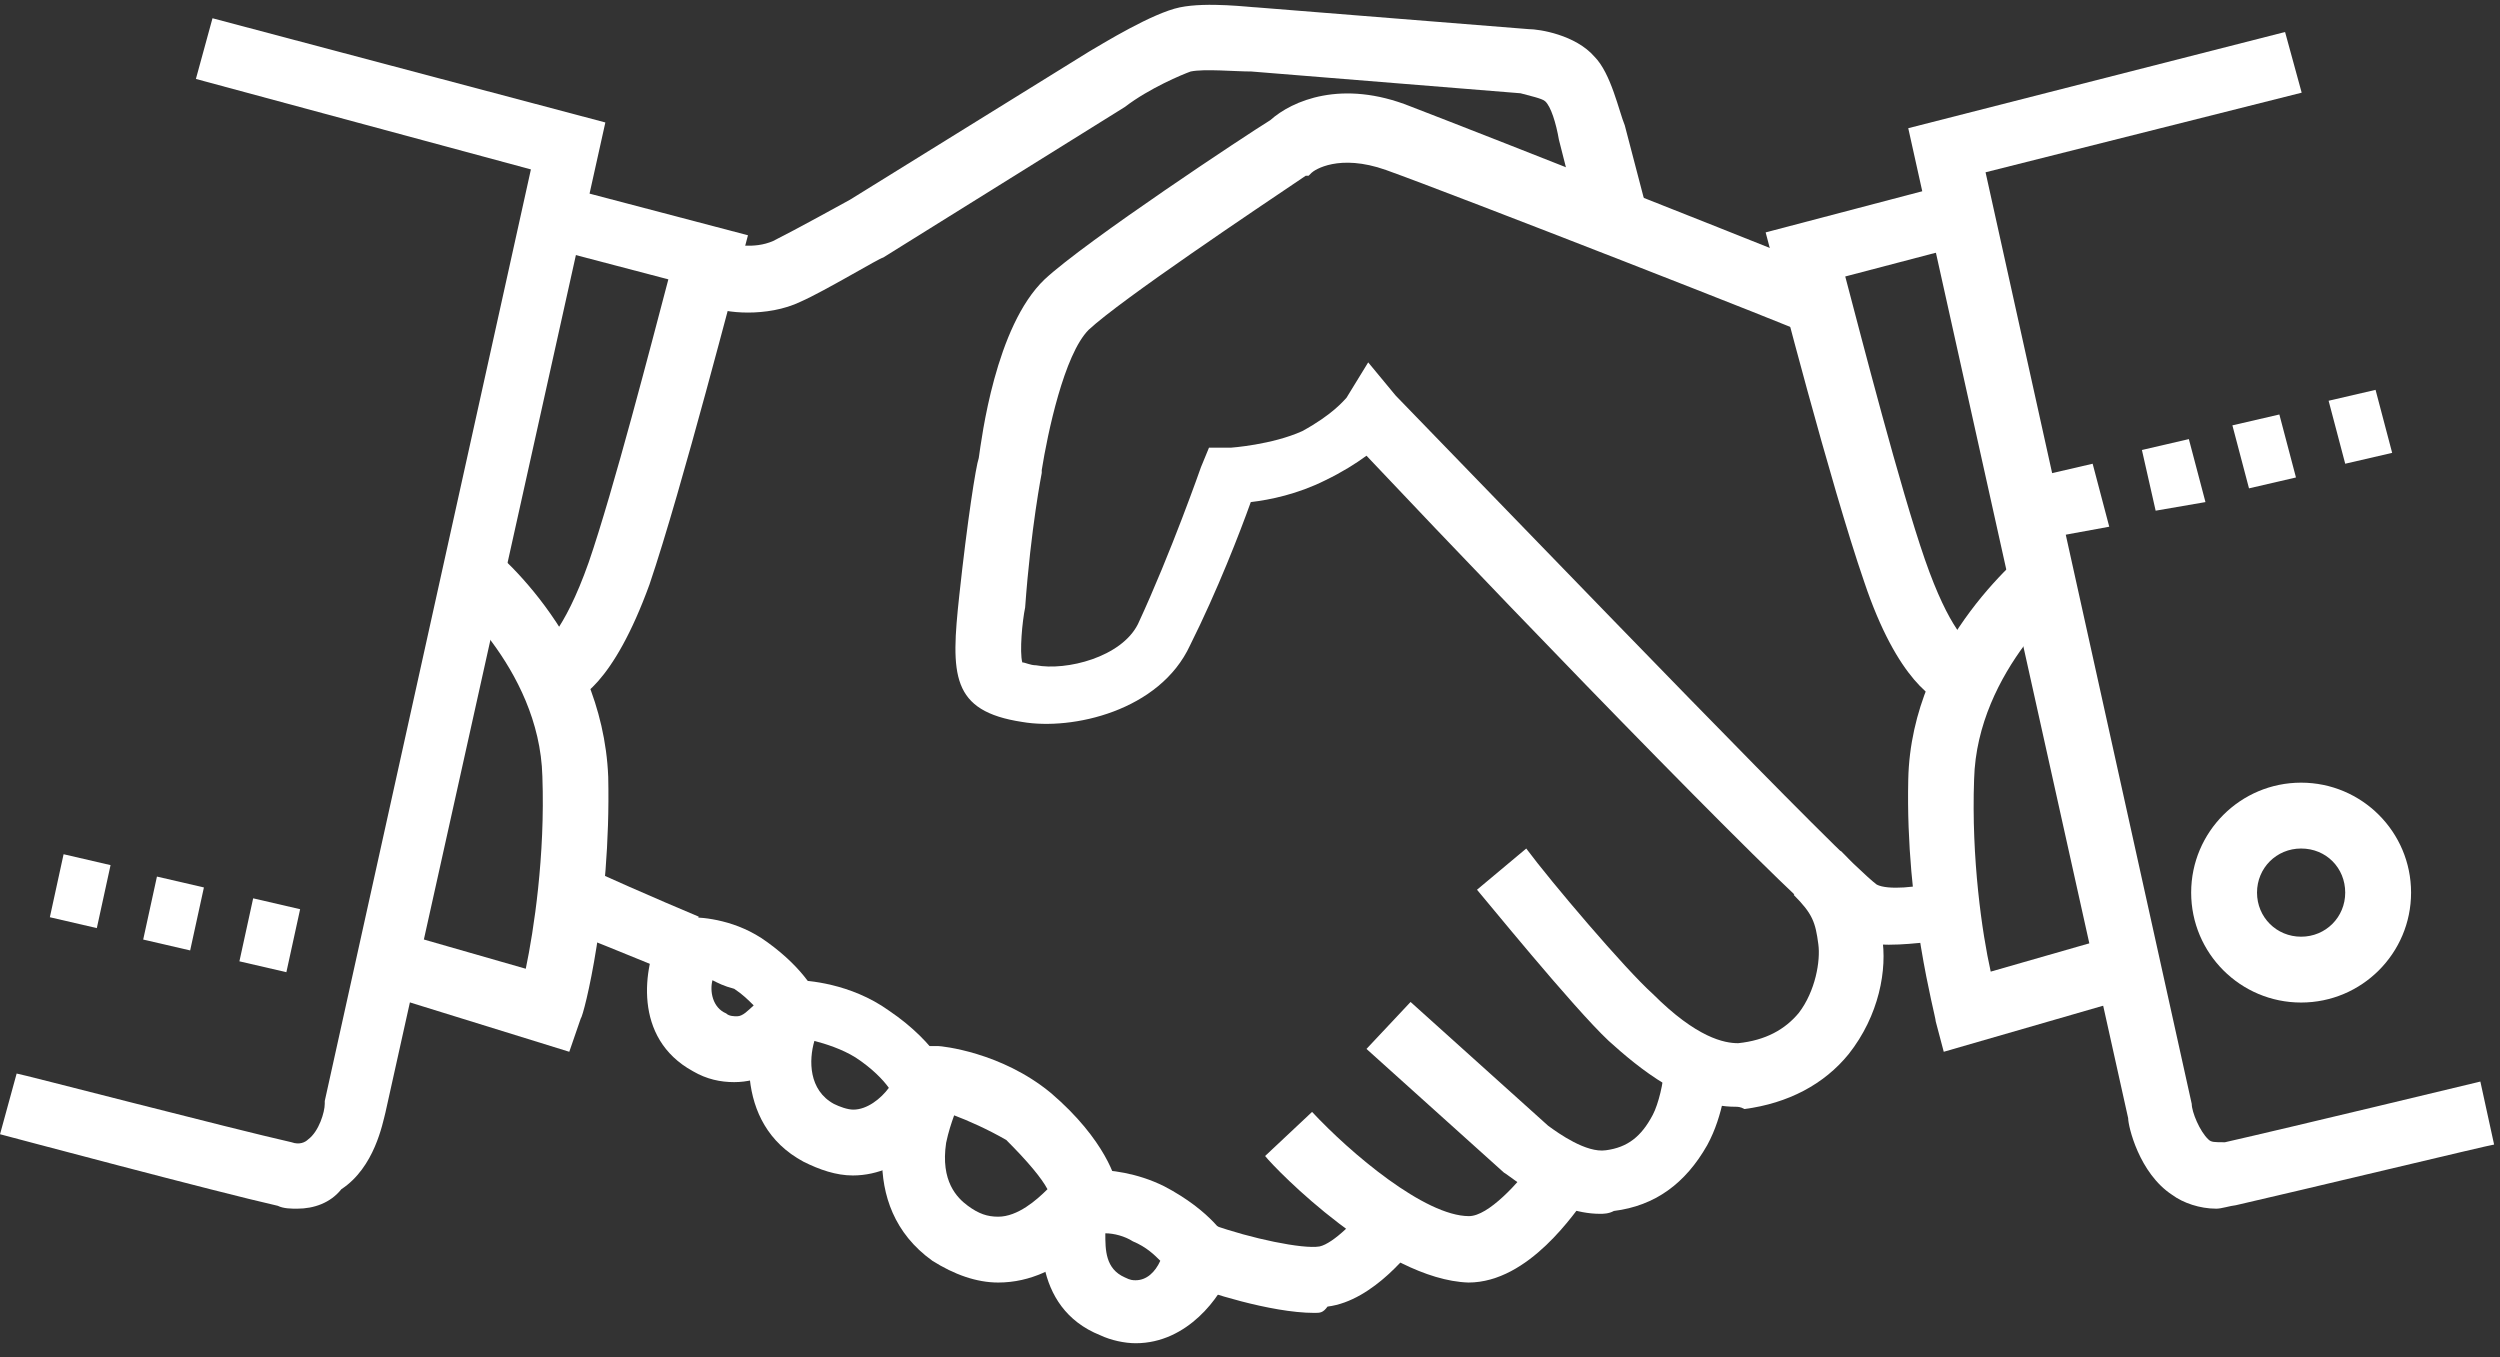 <?xml version="1.0" encoding="UTF-8" standalone="no"?>
<svg width="140px" height="76px" viewBox="0 0 140 76" version="1.1" xmlns="http://www.w3.org/2000/svg" xmlns:xlink="http://www.w3.org/1999/xlink" xmlns:sketch="http://www.bohemiancoding.com/sketch/ns">
    <rect x="0" y="0" width="140" height="76" fill="#333333" stroke="none"/>
    <!-- Generator: Sketch 3.3 (11970) - http://www.bohemiancoding.com/sketch -->
    <title>noun_51319_cc</title>
    <desc>Created with Sketch.</desc>
    <defs></defs>
    <g id="User-Interface" stroke="none" stroke-width="1" fill="none" fill-rule="evenodd" sketch:type="MSPage">
        <g id="home" sketch:type="MSArtboardGroup" transform="translate(-581, -659)" fill="#FFFFFF">
            <g id="P3B-+-noun_51319_cc" sketch:type="MSLayerGroup" transform="translate(580, 658)">
                <g id="noun_51319_cc" transform="translate(0, 0.39)" sketch:type="MSShapeGroup">
                    <g id="entertainment" transform="translate(0.745, 0.67)">
                        <path d="M109.105,58.84 L108.656,57.14 C108.656,56.82 106.956,50.824 107.117,43.609 C107.277,35.753 113.884,30.687 114.204,30.366 L116.353,33.124 C116.353,33.124 110.965,37.42 110.805,43.577 C110.644,48.034 111.254,52.202 111.735,54.351 L118.662,52.363 L119.753,55.762 L109.105,58.84 L109.105,58.84 Z" id="Shape"></path>
                        <path d="M109.426,39.44 C108.656,39.28 106.507,38.062 104.647,32.514 C102.787,27.127 99.708,15.263 99.58,14.654 L99.131,12.954 L109.137,10.325 L110.067,13.724 L103.589,15.423 C104.519,18.951 106.668,27.288 108.047,31.264 C109.426,35.24 110.516,36.041 110.676,36.041 C110.676,36.041 110.676,36.041 110.516,35.881 L109.426,39.44 L109.426,39.44 Z" id="Shape"></path>
                        <path d="M124.371,67.626 C123.441,67.626 122.511,67.305 121.901,66.856 C120.041,65.638 119.432,63.008 119.432,62.559 L107.117,7.119 L128.219,1.732 L129.149,5.13 L111.446,9.588 L122.992,61.758 C122.992,62.207 123.441,63.297 123.922,63.746 C124.082,63.906 124.242,63.906 124.852,63.906 C128.251,63.137 139.155,60.507 139.155,60.507 L139.925,64.035 C139.765,64.035 128.829,66.664 125.461,67.433 C125.14,67.465 124.659,67.626 124.371,67.626 L124.371,67.626 Z" id="Shape"></path>
                        <path d="M106.026,52.844 C105.096,52.844 104.038,52.683 103.268,52.234 C101.729,51.465 86.495,35.753 76.778,25.46 C76.168,25.909 75.399,26.39 74.468,26.839 C72.929,27.608 71.39,27.929 70.299,28.057 C69.69,29.757 68.439,32.995 66.9,36.074 C65.2,39.761 60.293,40.851 57.503,40.37 C53.494,39.761 53.494,37.741 53.975,33.284 C54.424,29.115 54.905,26.037 55.066,25.588 C55.226,24.498 55.996,18.213 58.754,15.584 C61.063,13.435 70.139,7.439 71.39,6.67 C72.608,5.579 75.399,4.361 79.247,5.9 C83.256,7.439 102.787,15.135 102.947,15.295 L101.568,18.694 C101.408,18.534 81.717,10.838 77.868,9.459 C75.238,8.529 73.859,9.459 73.699,9.62 L73.538,9.78 L73.378,9.78 C70.62,11.64 63.051,16.706 61.223,18.406 C59.844,19.784 58.914,24.241 58.593,26.262 L58.593,26.422 C58.593,26.422 57.984,29.5 57.663,33.957 C57.503,34.727 57.343,36.426 57.503,37.035 C57.663,37.035 57.952,37.196 58.273,37.196 C59.972,37.516 63.051,36.747 63.981,34.887 C65.841,30.879 67.509,26.101 67.509,26.101 L67.958,25.011 L69.177,25.011 C69.177,25.011 71.486,24.851 73.186,24.081 C74.885,23.151 75.495,22.382 75.655,22.221 L76.874,20.233 L78.413,22.093 C87.97,31.937 103.493,48.098 105.353,49.477 C105.962,49.797 107.662,49.637 108.752,49.317 L109.682,52.715 C108.977,52.523 107.566,52.844 106.026,52.844 L106.026,52.844 Z" id="Shape"></path>
                        <path d="M56.156,71.762 C54.937,71.762 53.687,71.313 52.468,70.544 C48.17,67.465 49.71,61.918 51.089,59.449 L51.698,58.519 L52.789,58.519 C52.949,58.519 56.316,58.84 59.107,61.149 C62.185,63.778 62.795,66.087 62.795,66.375 L62.955,67.145 L62.506,67.914 C62.153,68.395 59.844,71.762 56.156,71.762 L56.156,71.762 Z M53.687,62.399 C53.526,62.848 53.366,63.329 53.238,63.938 C52.917,66.087 53.847,67.017 54.456,67.465 C55.066,67.914 55.547,68.075 56.156,68.075 C57.246,68.075 58.305,67.145 58.914,66.536 C58.593,65.926 57.824,64.996 56.605,63.778 C55.547,63.169 54.456,62.688 53.687,62.399 L53.687,62.399 Z" id="Shape"></path>
                        <path d="M48.01,65.766 C47.08,65.766 46.15,65.445 45.252,64.996 C41.243,62.848 42.013,57.91 42.943,55.762 L43.392,54.832 L44.482,54.832 L44.803,54.832 C45.412,54.832 47.882,54.992 50.031,56.531 C52.789,58.391 53.558,60.379 53.719,60.7 L54.039,61.469 L53.719,62.079 C52.917,63.169 50.928,65.766 48.01,65.766 L48.01,65.766 Z M45.861,58.231 C45.541,59.321 45.541,60.988 46.952,61.758 C47.272,61.918 47.721,62.079 48.042,62.079 C48.812,62.079 49.582,61.469 50.031,60.86 C49.71,60.411 49.1,59.77 48.17,59.161 C47.401,58.68 46.471,58.391 45.861,58.231 L45.861,58.231 Z" id="Shape"></path>
                        <path d="M63.853,75.161 C63.244,75.161 62.474,75.001 61.865,74.712 C58.016,73.173 58.337,68.716 58.946,66.696 L59.267,65.606 L60.357,65.445 L61.448,65.445 C62.378,65.445 63.917,65.606 65.457,66.375 C68.086,67.754 68.984,69.293 69.145,69.614 L69.465,70.383 L69.145,71.153 C68.632,72.532 66.771,75.161 63.853,75.161 L63.853,75.161 Z M62.153,69.005 C62.153,69.935 62.153,70.993 63.244,71.474 C63.564,71.634 63.693,71.634 63.853,71.634 C64.462,71.634 64.943,71.185 65.232,70.544 C64.911,70.223 64.462,69.774 63.693,69.454 C63.244,69.165 62.634,69.005 62.153,69.005 L62.153,69.005 Z" id="Shape"></path>
                        <path d="M41.371,60.539 C40.602,60.539 39.832,60.379 39.062,59.93 C35.663,58.07 36.304,54.094 37.202,52.234 L37.651,51.305 L38.742,51.305 L38.902,51.305 C39.672,51.305 41.532,51.465 43.199,52.683 C45.348,54.223 46.118,55.762 46.118,56.082 L46.439,56.852 L46.118,57.621 C45.99,57.621 44.322,60.539 41.371,60.539 L41.371,60.539 Z M40.153,54.832 C39.992,55.441 40.153,56.371 40.922,56.692 C41.083,56.852 41.371,56.852 41.532,56.852 C41.852,56.852 42.141,56.531 42.462,56.243 C42.141,55.922 41.852,55.633 41.371,55.313 C40.762,55.152 40.473,54.992 40.153,54.832 L40.153,54.832 Z" id="Shape"></path>
                        <path d="M38.164,54.543 C38.164,54.543 35.246,53.325 31.686,51.914 L33.065,48.515 C36.465,50.054 39.383,51.272 39.383,51.272 L38.164,54.543 L38.164,54.543 Z" id="Shape"></path>
                        <path d="M42.141,17.444 C41.211,17.444 40.441,17.283 40.153,17.123 L38.934,16.802 L39.864,13.275 L41.243,13.596 C41.243,13.596 42.462,13.916 43.552,13.435 C44.771,12.826 47.561,11.287 47.85,11.127 L61.255,2.822 C62.025,2.373 64.783,0.673 66.322,0.353 C67.862,0.032 70.331,0.353 70.62,0.353 L85.854,1.571 C86.463,1.571 88.483,1.892 89.542,3.11 C90.472,4.04 90.921,6.189 91.242,6.958 L92.332,11.127 L88.644,12.057 L87.553,7.76 C87.393,6.83 87.104,5.9 86.784,5.611 C86.623,5.451 85.854,5.291 85.405,5.163 L70.331,3.944 C69.401,3.944 67.702,3.784 66.932,3.944 C66.483,4.104 64.623,4.874 63.244,5.932 L49.71,14.365 C49.549,14.365 46.471,16.225 45.092,16.834 C44.162,17.283 43.071,17.444 42.141,17.444 L42.141,17.444 Z" id="Shape"></path>
                        <path d="M73.859,73.462 C71.39,73.462 67.702,72.243 66.932,71.923 L68.151,68.524 C70.299,69.293 73.218,69.902 74.148,69.742 C74.917,69.582 76.297,68.203 76.906,67.273 L79.824,69.261 C79.375,69.87 77.195,72.788 74.597,73.109 C74.34,73.462 74.18,73.462 73.859,73.462 L73.859,73.462 Z" id="Shape"></path>
                        <path d="M82.486,71.762 C82.326,71.762 82.326,71.762 82.486,71.762 C77.708,71.602 71.71,65.445 71.101,64.676 L73.731,62.207 C75.88,64.515 80.049,68.043 82.518,68.043 L82.518,68.043 C83.609,68.043 85.276,66.183 86.206,64.964 L89.125,66.952 C88.483,67.786 85.886,71.762 82.486,71.762 L82.486,71.762 Z" id="Shape"></path>
                        <path d="M89.862,67.914 C87.233,67.914 84.795,65.766 84.475,65.606 L76.778,58.68 L79.247,56.05 L86.944,62.976 C87.553,63.425 89.093,64.515 90.183,64.355 C91.402,64.195 92.172,63.586 92.813,62.367 C93.134,61.758 93.422,60.507 93.422,59.898 L96.95,60.058 C96.95,60.379 96.79,62.367 95.86,64.067 C94.641,66.215 92.941,67.465 90.632,67.754 C90.344,67.914 90.023,67.914 89.862,67.914 L89.862,67.914 Z" id="Shape"></path>
                        <path d="M97.431,61.918 C94.673,61.918 92.043,59.77 90.344,58.231 C88.355,56.371 83.256,50.086 82.967,49.765 L85.725,47.457 C87.104,49.317 91.274,54.223 92.813,55.601 C95.282,58.07 96.822,58.359 97.592,58.359 C99.131,58.199 100.221,57.589 100.991,56.659 C101.921,55.441 102.21,53.742 102.081,52.812 C101.921,51.593 101.761,51.112 100.702,50.054 L103.332,47.585 C104.872,49.124 105.481,50.343 105.641,52.363 C105.962,54.223 105.481,56.82 103.781,58.968 C102.402,60.668 100.382,61.726 97.944,62.046 C97.72,61.918 97.559,61.918 97.431,61.918 L97.431,61.918 Z" id="Shape"></path>
                        <path d="M115.744,29.917 L114.814,26.518 L117.443,25.909 L118.373,29.436 L115.744,29.917 L115.744,29.917 Z M120.971,28.538 L120.202,25.139 L122.831,24.53 L123.761,28.057 L120.971,28.538 L120.971,28.538 Z M126.199,27.288 L125.269,23.76 L127.899,23.151 L128.829,26.678 L126.199,27.288 L126.199,27.288 Z M131.587,25.909 L130.657,22.382 L133.286,21.772 L134.216,25.3 L131.587,25.909 L131.587,25.909 Z" id="Shape"></path>
                        <path d="M32.135,58.84 L21.68,55.601 L22.77,52.202 L29.698,54.19 C30.147,52.042 30.788,47.874 30.628,43.416 C30.467,37.26 25.079,32.963 25.079,32.963 L27.228,30.206 C27.549,30.366 33.995,35.432 34.316,43.449 C34.476,50.824 32.937,56.852 32.776,56.98 L32.135,58.84 L32.135,58.84 Z" id="Shape"></path>
                        <path d="M31.686,39.44 L30.756,36.041 C30.596,36.041 30.596,36.202 30.596,36.202 C30.596,36.202 31.814,35.432 33.225,31.424 C34.604,27.416 36.753,19.111 37.683,15.584 L31.205,13.884 L32.135,10.485 L42.141,13.115 L41.692,14.814 C41.532,15.263 38.453,27.288 36.625,32.675 C34.604,38.222 32.616,39.312 31.686,39.44 L31.686,39.44 Z" id="Shape"></path>
                        <path d="M16.901,67.626 C16.581,67.626 16.132,67.626 15.811,67.465 C12.411,66.696 0.866,63.618 0.257,63.457 L1.187,60.058 C1.347,60.058 13.181,63.137 16.581,63.906 C17.03,64.067 17.35,63.906 17.511,63.746 C18.12,63.297 18.441,62.207 18.441,61.758 L18.441,61.598 L29.986,9.427 L11.225,4.361 L12.155,0.962 L34.155,6.798 L21.84,62.239 C21.68,62.848 21.231,65.317 19.371,66.536 C18.761,67.305 17.831,67.626 16.901,67.626 L16.901,67.626 Z" id="Shape"></path>
                        <path d="M16.292,54.383 L13.662,53.774 L14.432,50.246 L17.062,50.856 L16.292,54.383 L16.292,54.383 Z M10.904,53.164 L8.274,52.555 L9.044,49.028 L11.674,49.637 L10.904,53.164 L10.904,53.164 Z M5.677,51.914 L3.047,51.305 L3.816,47.777 L6.446,48.387 L5.677,51.914 L5.677,51.914 Z" id="Shape"></path>
                        <path d="M129.117,56.082 C125.718,56.082 122.96,53.325 122.96,49.926 C122.96,46.527 125.718,43.769 129.117,43.769 C132.517,43.769 135.275,46.527 135.275,49.926 C135.275,53.325 132.517,56.082 129.117,56.082 L129.117,56.082 Z M129.117,47.457 C127.738,47.457 126.648,48.547 126.648,49.926 C126.648,51.305 127.738,52.395 129.117,52.395 C130.496,52.395 131.587,51.305 131.587,49.926 C131.587,48.547 130.528,47.457 129.117,47.457 L129.117,47.457 Z" id="Shape"></path>
                    </g>
                </g>
            </g>
        </g>
    </g>
</svg>
